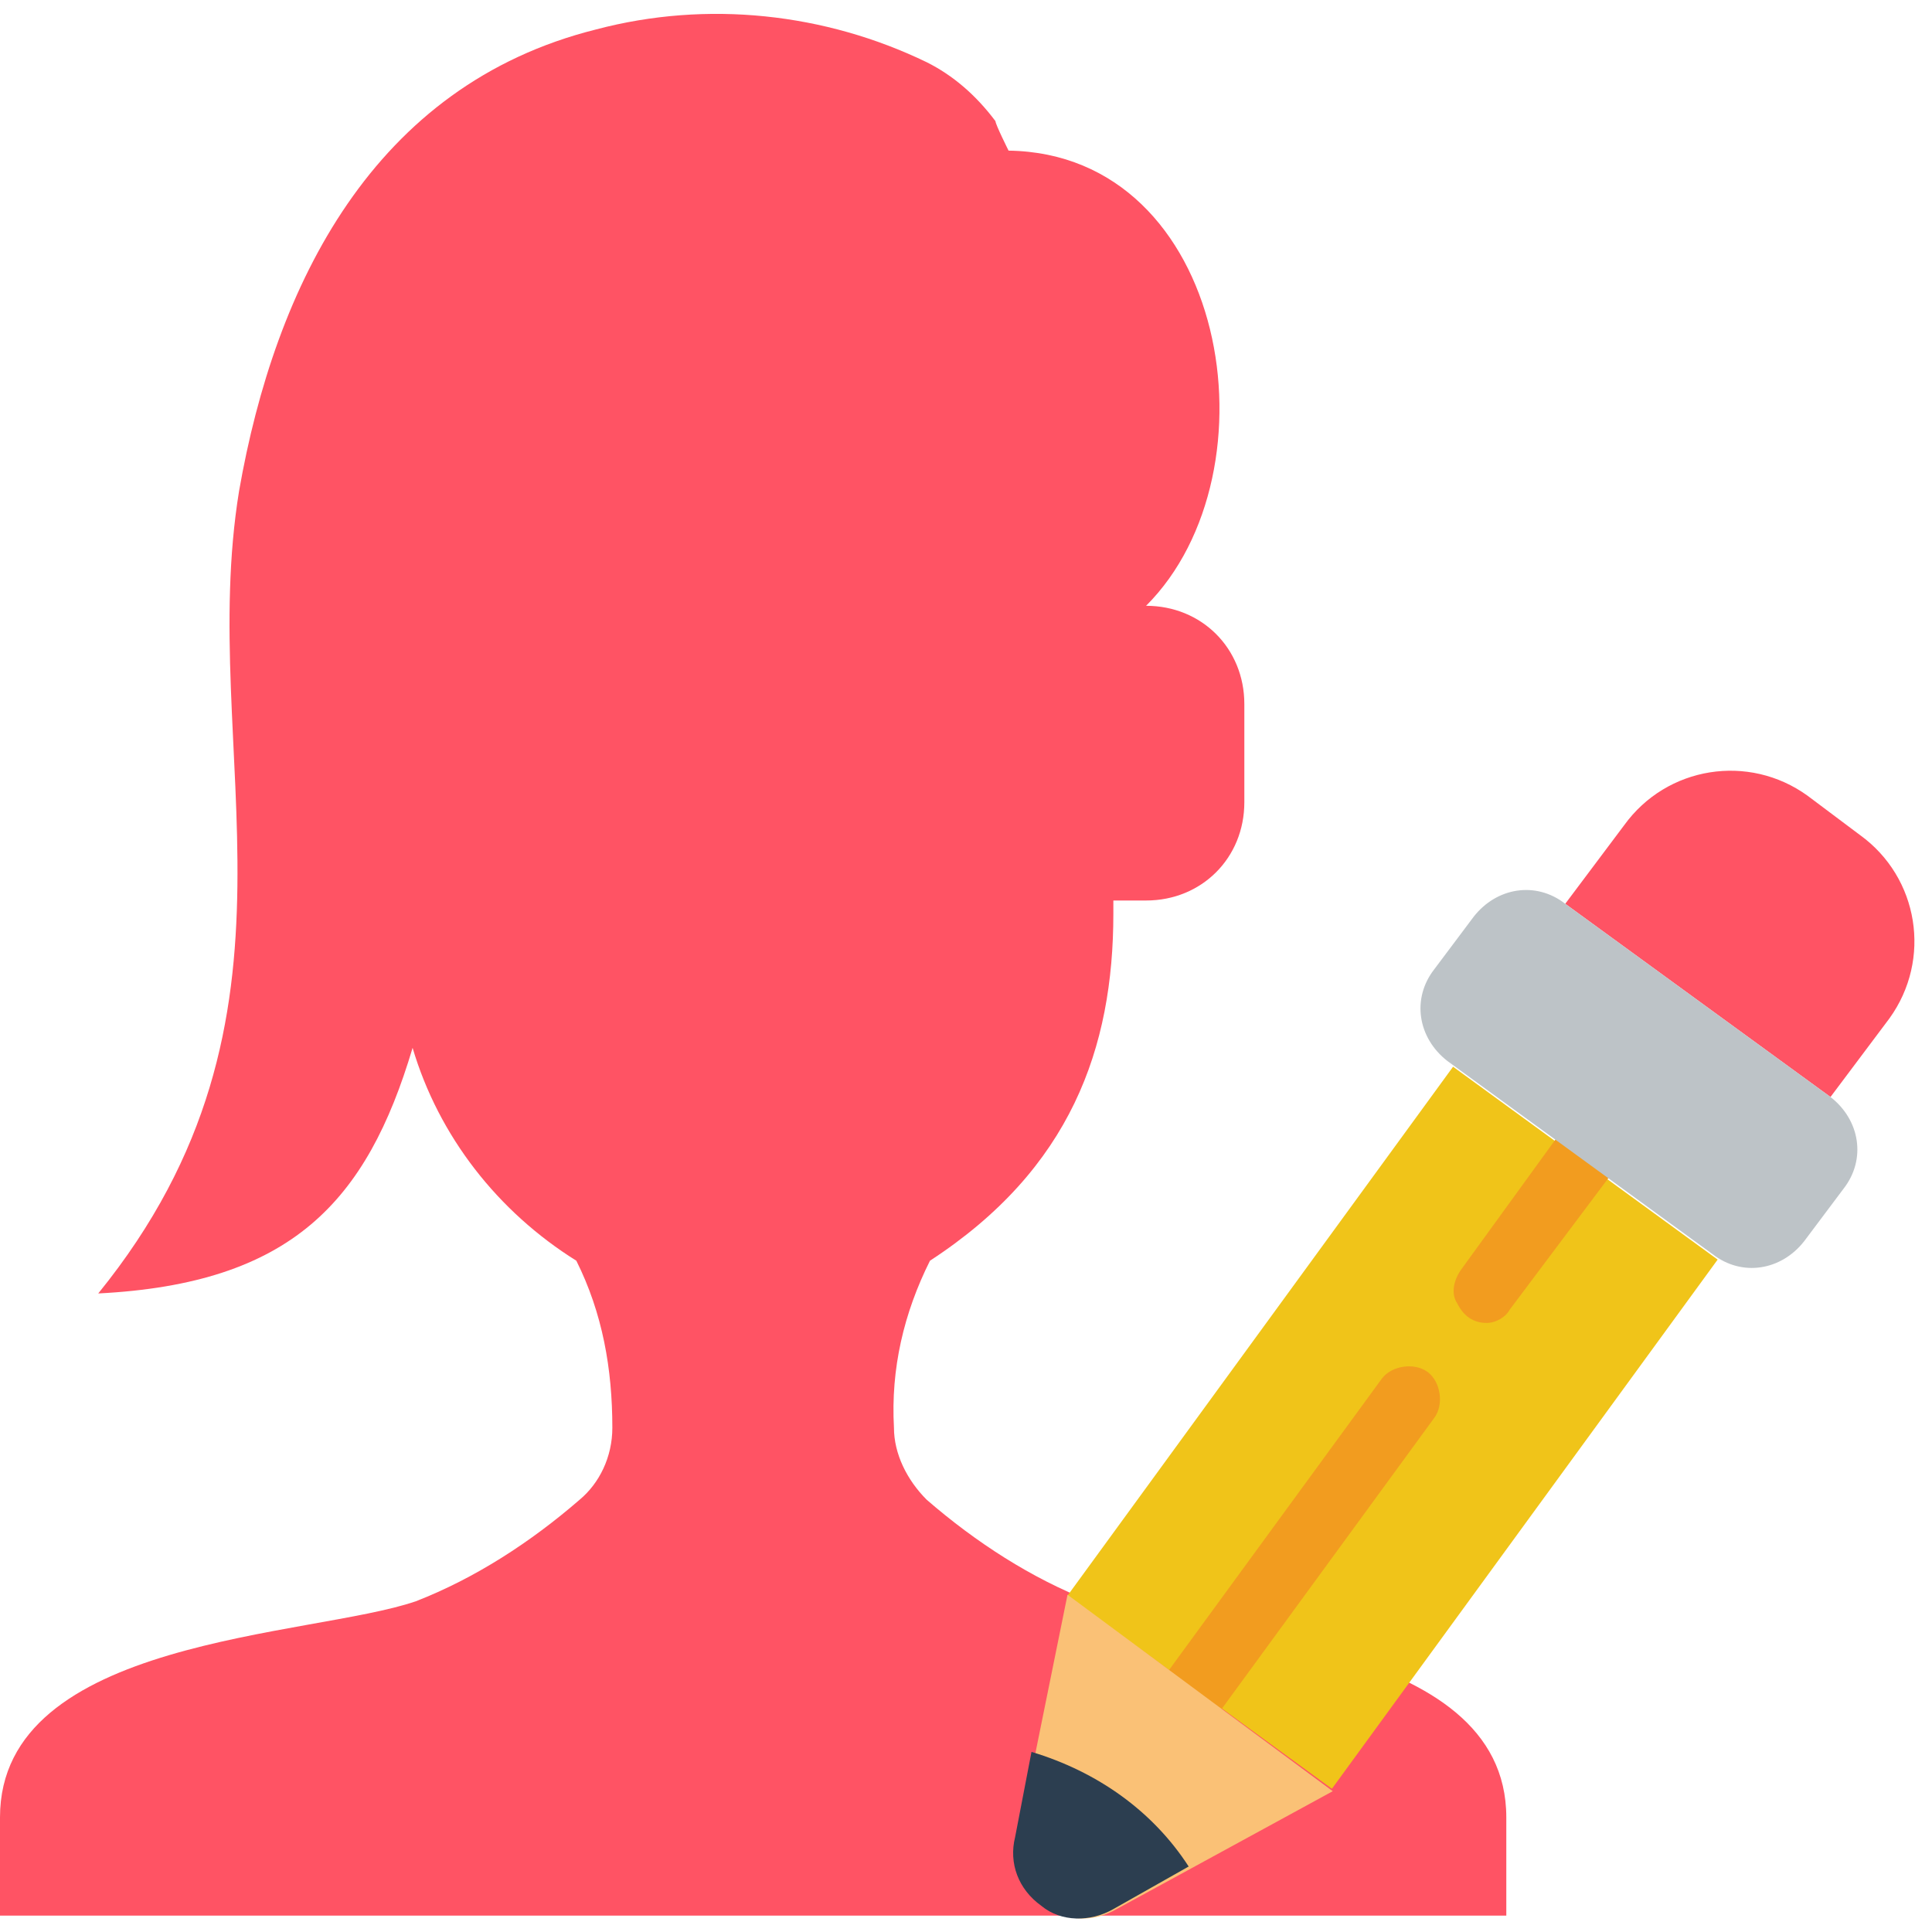 <svg id="Capa_1" enable-background="new 0 0 59 58" height="512" viewBox="0 0 59 58" width="512" xmlns="http://www.w3.org/2000/svg"><g transform="translate(0 -1)"><path id="Shape" d="m35 19c1.7 0 3 1.3 3 3v3c0 1.7-1.3 3-3 3h-1v.4c0 4.1-1.3 7.8-5.6 10.6-.8 1.6-1.2 3.3-1.1 5.1 0 .8.4 1.6 1 2.2 1.5 1.3 3.2 2.4 5 3.1 3.2 1.1 12.7 1.1 12.7 6.6v3h-46v-3c0-5.5 9.5-5.5 12.7-6.6 1.8-.7 3.5-1.8 5-3.1.6-.5 1-1.3 1-2.2 0-1.8-.3-3.5-1.1-5.1-2.4-1.5-4.2-3.8-5-6.5-1.4 4.7-3.7 7.2-9.6 7.5 6.9-8.5 3-16.5 4.3-24.5 1.1-6.3 4.1-12.4 10.9-14.1 3.4-.9 7-.5 10.1 1 .8.4 1.5 1 2.1 1.8 0 .1.4.9.4.9 6.7.1 8.3 9.8 4.2 13.9z" fill="#ff5364"/><path id="Rectangle-path" d="m32.5 39.1h20v10h-20z" fill="#f0c419" transform="matrix(.589 -.808 .808 .589 -18.141 52.466)"/><path d="m55.2 24.8 1.6 1.2c1.8 1.3 2.2 3.8.9 5.6l-1.8 2.4-8.1-5.9 1.8-2.4c1.3-1.8 3.8-2.2 5.6-.9z" fill="#ff5364"/><path d="m36.5 53c-.4 0-.7-.2-.9-.5s-.1-.7.1-1l6.5-8.9c.3-.4 1-.5 1.4-.2s.5 1 .2 1.4l-6.5 8.9c-.1.1-.4.3-.8.3z" fill="#f29c1f"/><path d="m45.4 40.9c-.4 0-.7-.2-.9-.6-.2-.3-.1-.7.1-1l2.9-4c.2-.2.4-.4.7-.4s.5 0 .7.2.4.4.4.7 0 .5-.2.7l-3 4c-.1.2-.4.4-.7.4z" fill="#f29c1f"/><path d="m47.8 28.1 8.1 5.9c.9.7 1.1 1.9.4 2.8l-1.2 1.6c-.7.9-1.9 1.1-2.8.4l-8.1-5.9c-.9-.7-1.1-1.9-.4-2.8l1.2-1.6c.7-.9 1.9-1.1 2.8-.4z" fill="#bdc3c7"/><path d="m32.6 49.2-1.5 7.4c-.2.8.1 1.6.8 2.1s1.5.5 2.2.1l6.6-3.6z" fill="#fac176"/><path d="m36.3 57.5-2.3 1.3c-.7.4-1.6.4-2.2-.1-.7-.5-1-1.3-.8-2.1l.5-2.6c2 .6 3.7 1.8 4.8 3.5z" fill="#2c3e50"/></g></svg>